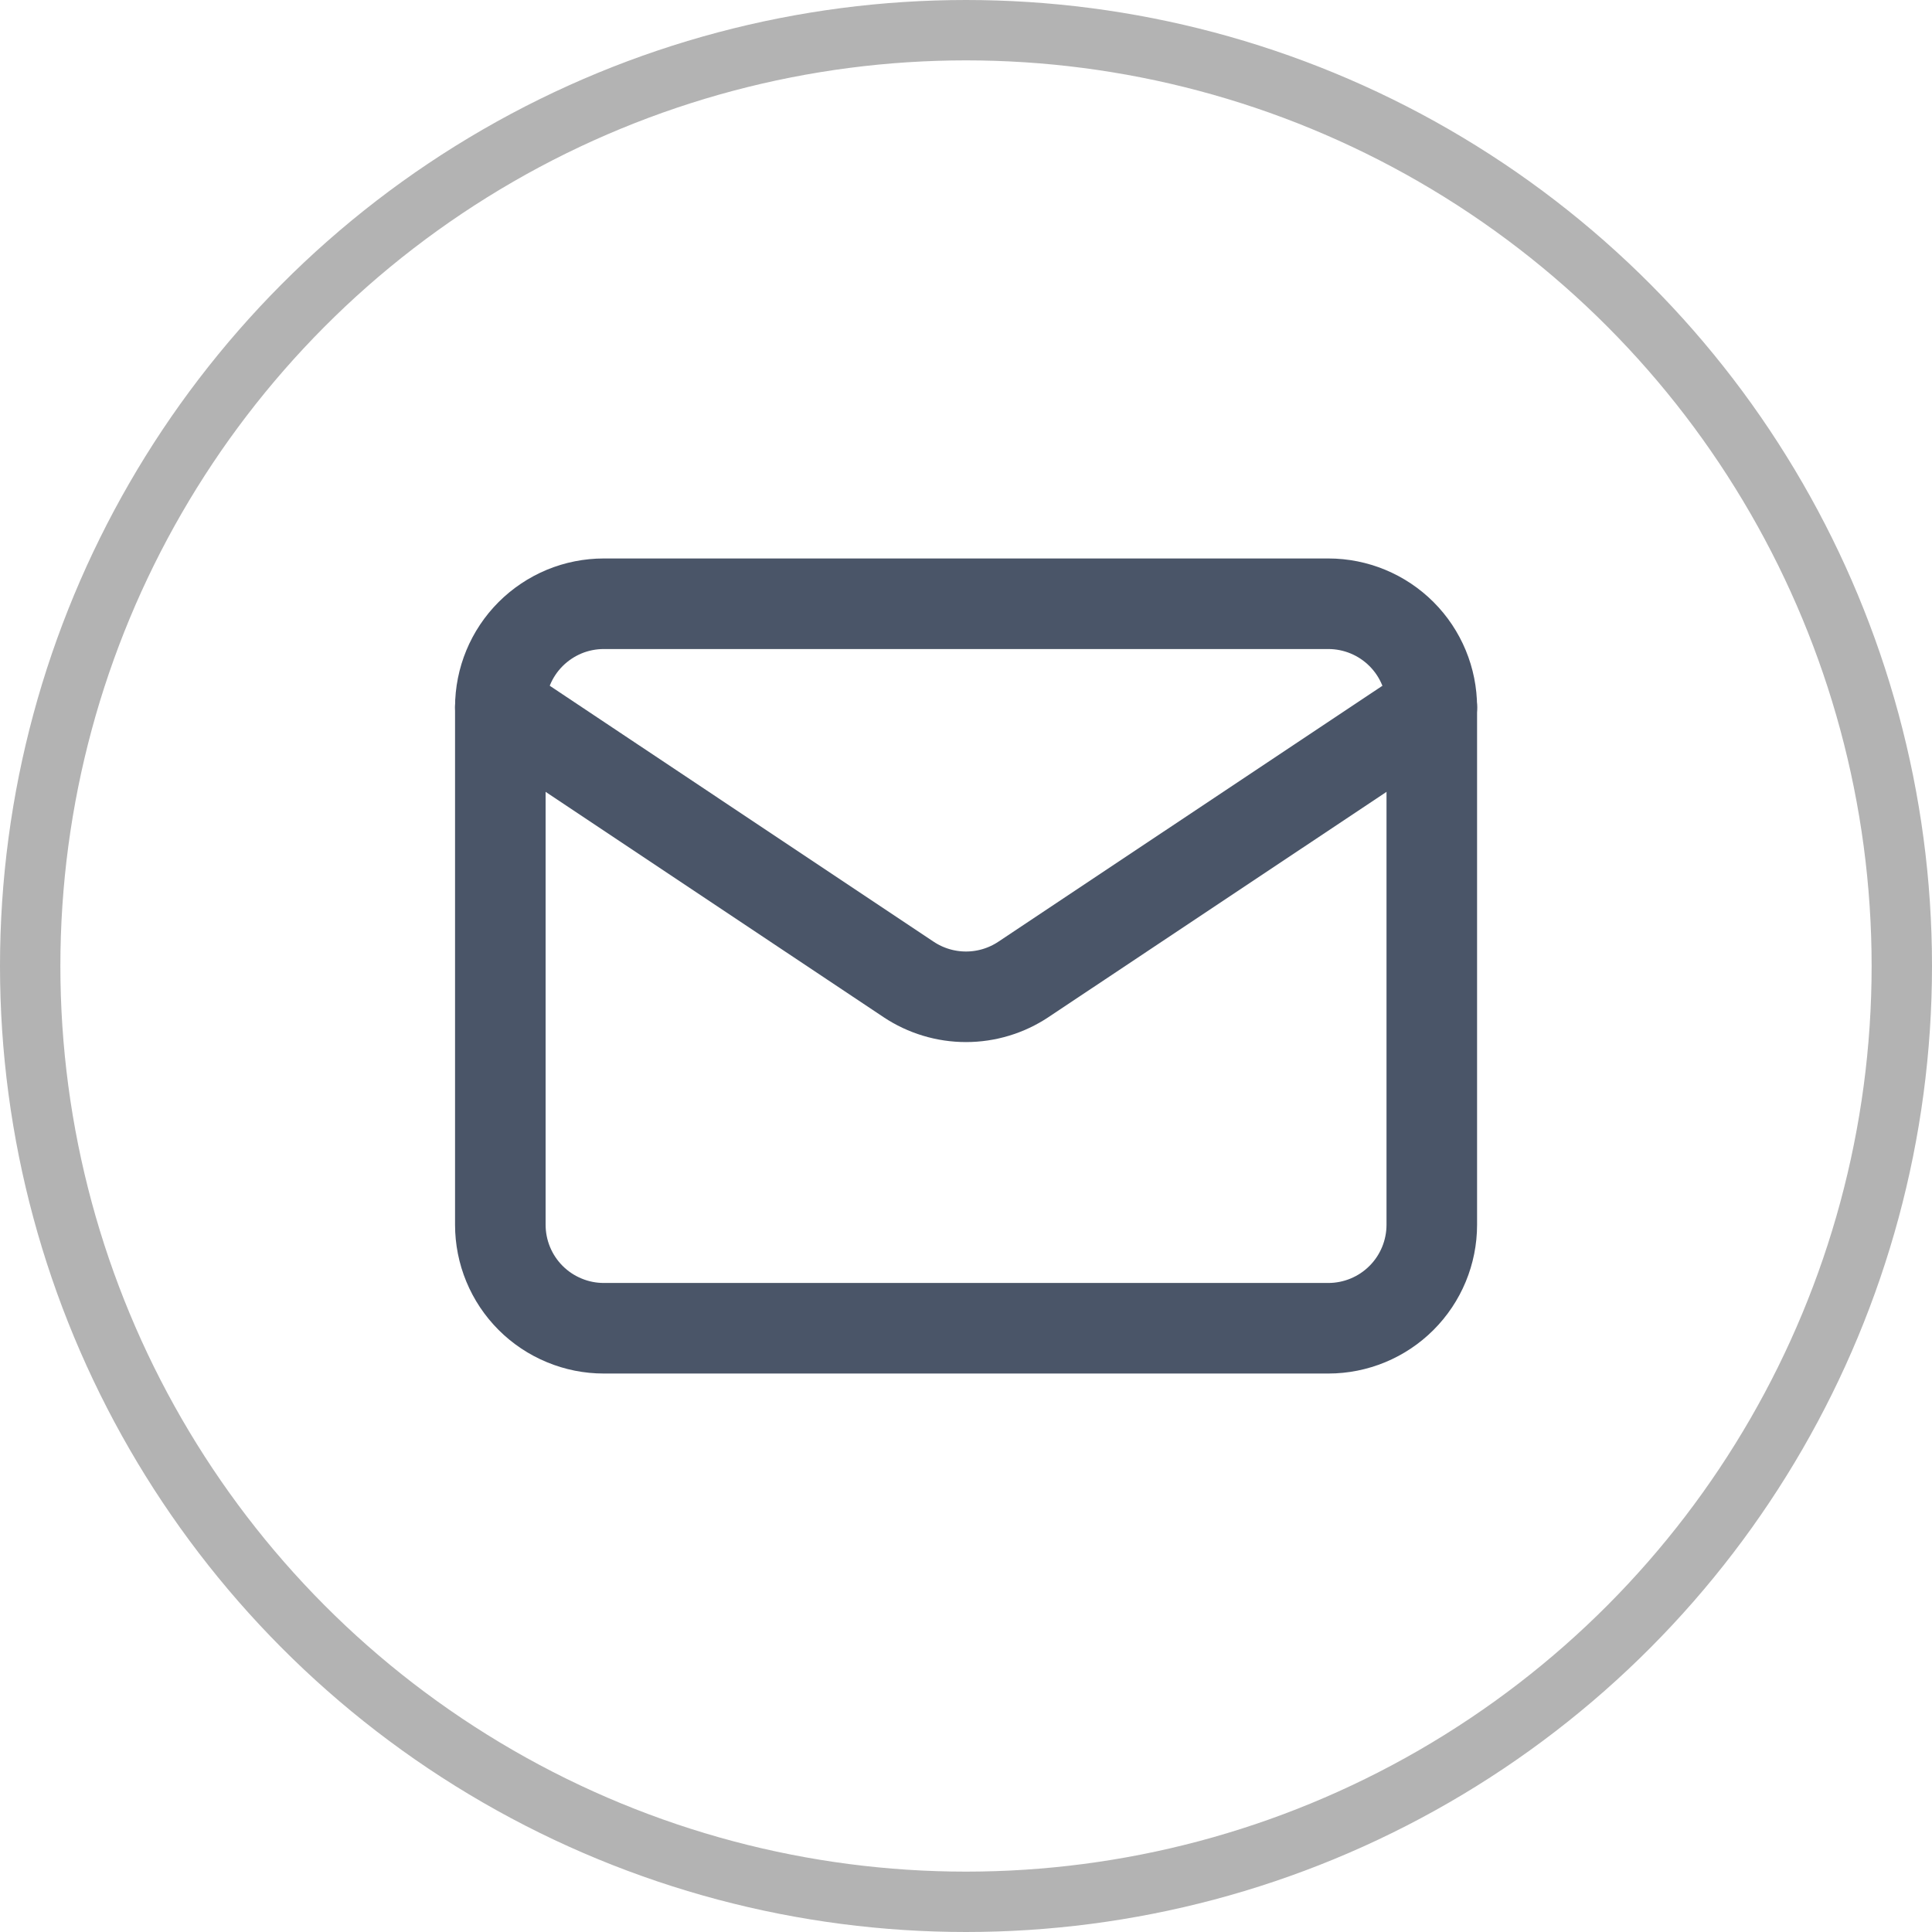 <svg width="32" height="32" viewBox="0 0 32 32" fill="none" xmlns="http://www.w3.org/2000/svg">
<circle cx="16" cy="16" r="15.5" stroke="#B3B3B3"/>
<path d="M8.287 11.714L15.05 16.223C15.331 16.41 15.662 16.51 16 16.51C16.338 16.51 16.669 16.41 16.95 16.223L23.716 11.714" stroke="#4A5568" stroke-width="1.5" stroke-miterlimit="10" stroke-linecap="round" stroke-linejoin="round"/>
<path d="M10.001 22H22.001C22.456 22 22.892 21.819 23.213 21.498C23.534 21.177 23.715 20.741 23.715 20.286V11.714C23.715 11.259 23.534 10.823 23.213 10.502C22.892 10.181 22.456 10 22.001 10H10.001C9.776 10 9.553 10.044 9.345 10.13C9.137 10.217 8.948 10.343 8.789 10.502C8.468 10.823 8.287 11.259 8.287 11.714V20.285C8.287 20.51 8.331 20.733 8.417 20.941C8.503 21.149 8.629 21.338 8.789 21.498C8.948 21.657 9.137 21.783 9.345 21.869C9.553 21.956 9.776 22 10.001 22Z" stroke="#4A5568" stroke-width="1.5" stroke-miterlimit="10" stroke-linecap="round" stroke-linejoin="round"/>
</svg>
